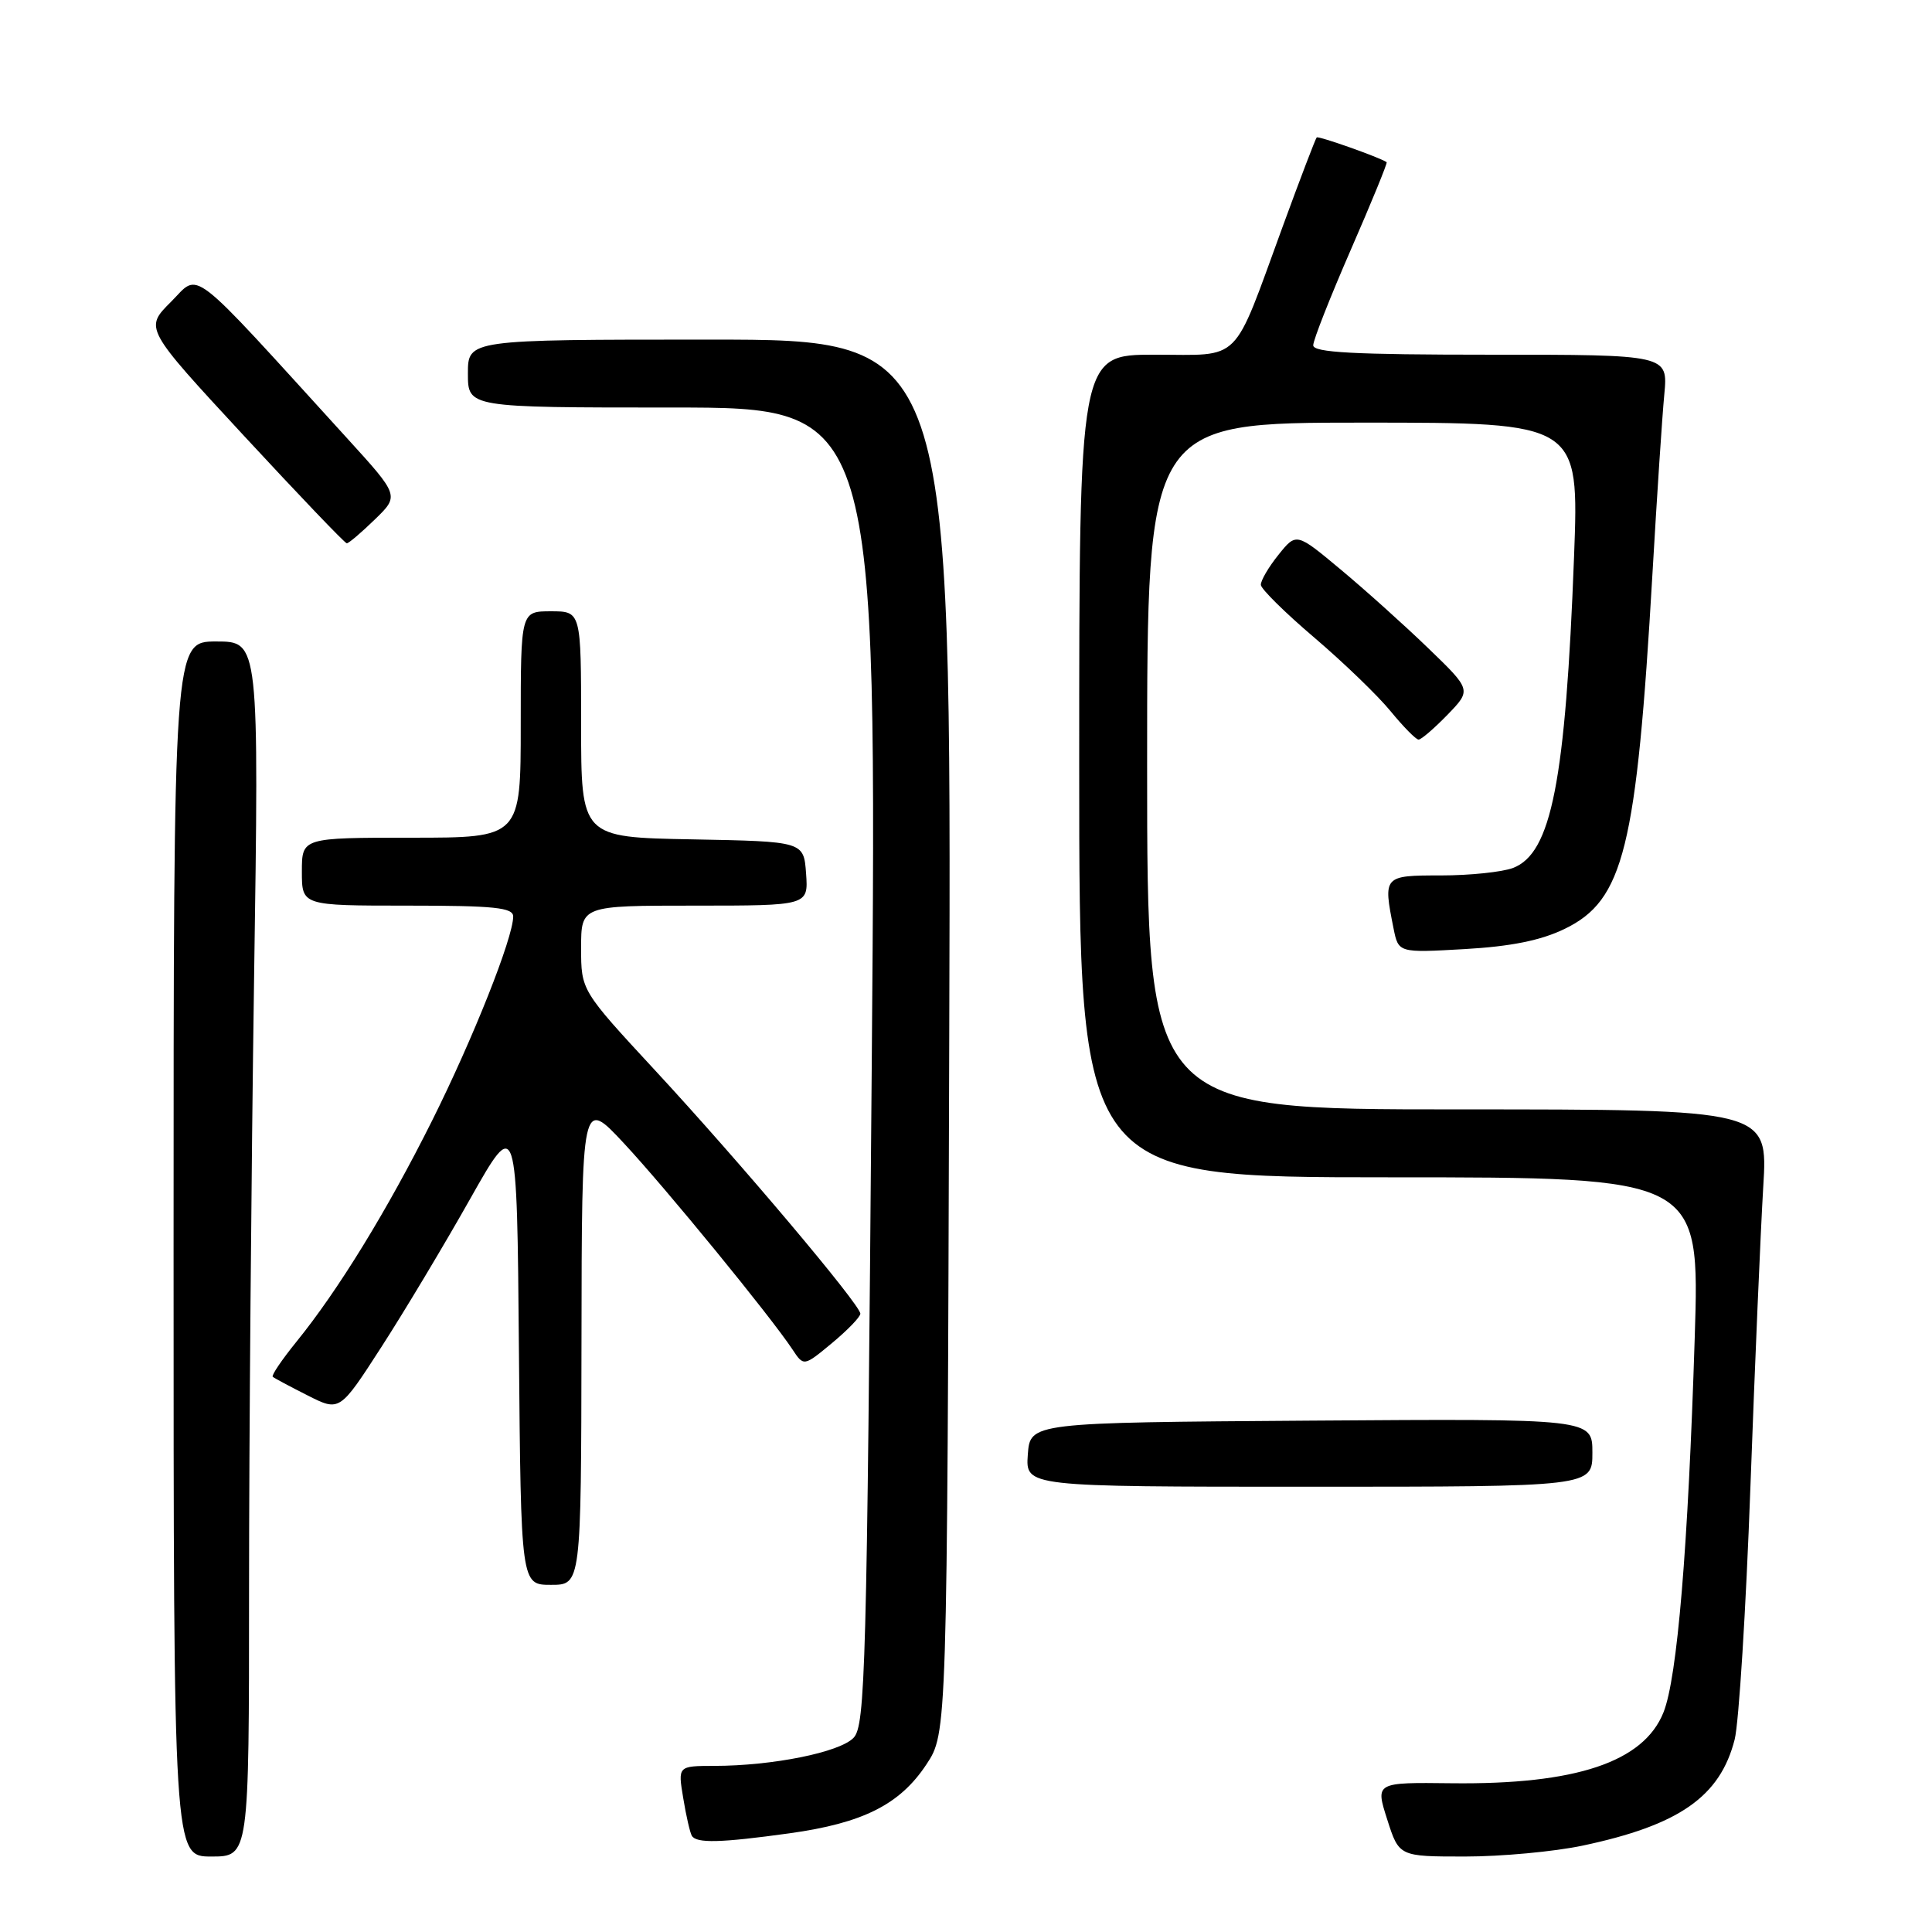 <?xml version="1.0" encoding="UTF-8" standalone="no"?>
<!DOCTYPE svg PUBLIC "-//W3C//DTD SVG 1.1//EN" "http://www.w3.org/Graphics/SVG/1.1/DTD/svg11.dtd" >
<svg xmlns="http://www.w3.org/2000/svg" xmlns:xlink="http://www.w3.org/1999/xlink" version="1.1" viewBox="0 0 256 256">
 <g >
 <path fill="currentColor"
d=" M 33.00 210.66 C 33.00 191.23 33.30 155.00 33.66 130.16 C 34.33 85.00 34.33 85.00 28.66 85.00 C 23.00 85.00 23.00 85.00 23.00 165.50 C 23.00 246.00 23.00 246.00 28.00 246.00 C 33.00 246.00 33.00 246.00 33.00 210.66 Z  M 209.68 244.56 C 222.49 241.85 227.91 238.08 229.85 230.50 C 230.41 228.30 231.35 213.22 231.94 197.00 C 232.53 180.78 233.30 162.89 233.64 157.25 C 234.27 147.00 234.27 147.00 193.14 147.00 C 152.00 147.00 152.00 147.00 152.00 101.50 C 152.00 56.00 152.00 56.00 180.62 56.00 C 209.24 56.00 209.24 56.00 208.57 73.75 C 207.44 103.56 205.57 113.07 200.48 115.01 C 199.05 115.55 194.75 116.00 190.93 116.00 C 183.31 116.00 183.26 116.05 184.65 123.01 C 185.30 126.26 185.30 126.26 194.07 125.76 C 200.21 125.41 204.17 124.61 207.31 123.09 C 215.16 119.29 216.84 112.52 218.96 76.00 C 219.55 65.83 220.25 55.14 220.53 52.25 C 221.02 47.00 221.02 47.00 197.51 47.00 C 179.36 47.00 174.00 46.71 174.01 45.75 C 174.01 45.06 176.26 39.36 179.00 33.07 C 181.74 26.79 183.87 21.58 183.74 21.49 C 182.76 20.83 174.69 17.98 174.47 18.21 C 174.31 18.37 172.28 23.68 169.97 30.00 C 163.21 48.47 164.67 47.00 152.97 47.00 C 143.00 47.00 143.00 47.00 143.00 101.50 C 143.00 156.00 143.00 156.00 184.12 156.00 C 225.23 156.00 225.23 156.00 224.56 177.25 C 223.68 205.19 222.25 222.33 220.42 226.90 C 217.79 233.48 208.81 236.48 192.37 236.29 C 182.24 236.17 182.24 236.17 183.81 241.08 C 185.38 246.00 185.38 246.00 194.13 246.00 C 198.93 246.00 205.94 245.35 209.68 244.56 Z  M 104.63 242.92 C 114.36 241.57 119.24 239.11 122.75 233.80 C 125.50 229.65 125.50 229.65 125.78 137.32 C 126.06 45.00 126.06 45.00 94.03 45.00 C 62.00 45.00 62.00 45.00 62.00 49.50 C 62.00 54.00 62.00 54.00 89.11 54.00 C 116.21 54.00 116.21 54.00 115.51 141.25 C 114.86 221.34 114.66 228.65 113.10 230.27 C 111.26 232.19 102.38 233.98 94.66 233.99 C 89.82 234.00 89.82 234.00 90.53 238.25 C 90.91 240.59 91.43 242.84 91.67 243.25 C 92.28 244.27 95.47 244.19 104.63 242.92 Z  M 77.05 177.75 C 77.09 145.50 77.09 145.50 82.68 151.50 C 88.21 157.43 102.10 174.42 105.00 178.80 C 106.50 181.07 106.50 181.07 110.25 177.96 C 112.31 176.25 114.00 174.50 114.00 174.07 C 114.00 172.89 98.01 153.93 86.84 141.87 C 77.00 131.24 77.00 131.24 77.00 125.62 C 77.00 120.00 77.00 120.00 92.06 120.00 C 107.11 120.00 107.11 120.00 106.81 115.75 C 106.50 111.50 106.50 111.50 91.75 111.22 C 77.00 110.95 77.00 110.95 77.00 95.97 C 77.00 81.00 77.00 81.00 73.00 81.00 C 69.00 81.00 69.00 81.00 69.00 96.00 C 69.00 111.00 69.00 111.00 54.50 111.00 C 40.00 111.00 40.00 111.00 40.00 115.50 C 40.00 120.00 40.00 120.00 54.00 120.00 C 65.52 120.00 68.00 120.26 68.00 121.44 C 68.00 124.24 62.68 137.64 57.25 148.50 C 51.30 160.41 44.80 170.99 39.27 177.80 C 37.35 180.17 35.94 182.25 36.14 182.43 C 36.34 182.61 38.42 183.72 40.76 184.90 C 45.01 187.05 45.01 187.05 50.54 178.48 C 53.58 173.77 58.86 164.96 62.28 158.89 C 68.50 147.87 68.50 147.87 68.76 178.94 C 69.03 210.00 69.03 210.00 73.01 210.00 C 77.00 210.00 77.00 210.00 77.05 177.75 Z  M 211.00 192.49 C 211.00 187.98 211.00 187.98 173.75 188.24 C 136.50 188.50 136.50 188.50 136.19 192.75 C 135.89 197.00 135.89 197.00 173.44 197.00 C 211.00 197.00 211.00 197.00 211.00 192.49 Z  M 191.80 94.71 C 194.98 91.42 194.98 91.42 189.24 85.88 C 186.08 82.83 180.86 78.14 177.63 75.45 C 171.77 70.56 171.77 70.56 169.39 73.53 C 168.08 75.16 167.04 76.95 167.07 77.50 C 167.10 78.05 170.29 81.20 174.17 84.50 C 178.04 87.80 182.59 92.19 184.27 94.25 C 185.96 96.31 187.62 98.00 187.97 98.00 C 188.32 98.00 190.04 96.52 191.80 94.71 Z  M 49.66 68.84 C 52.92 65.68 52.92 65.68 46.01 58.09 C 24.59 34.57 26.56 36.10 22.65 40.00 C 19.14 43.50 19.14 43.50 32.32 57.74 C 39.57 65.57 45.70 71.99 45.95 71.99 C 46.20 72.00 47.87 70.58 49.66 68.84 Z "/>
</g>
</svg>